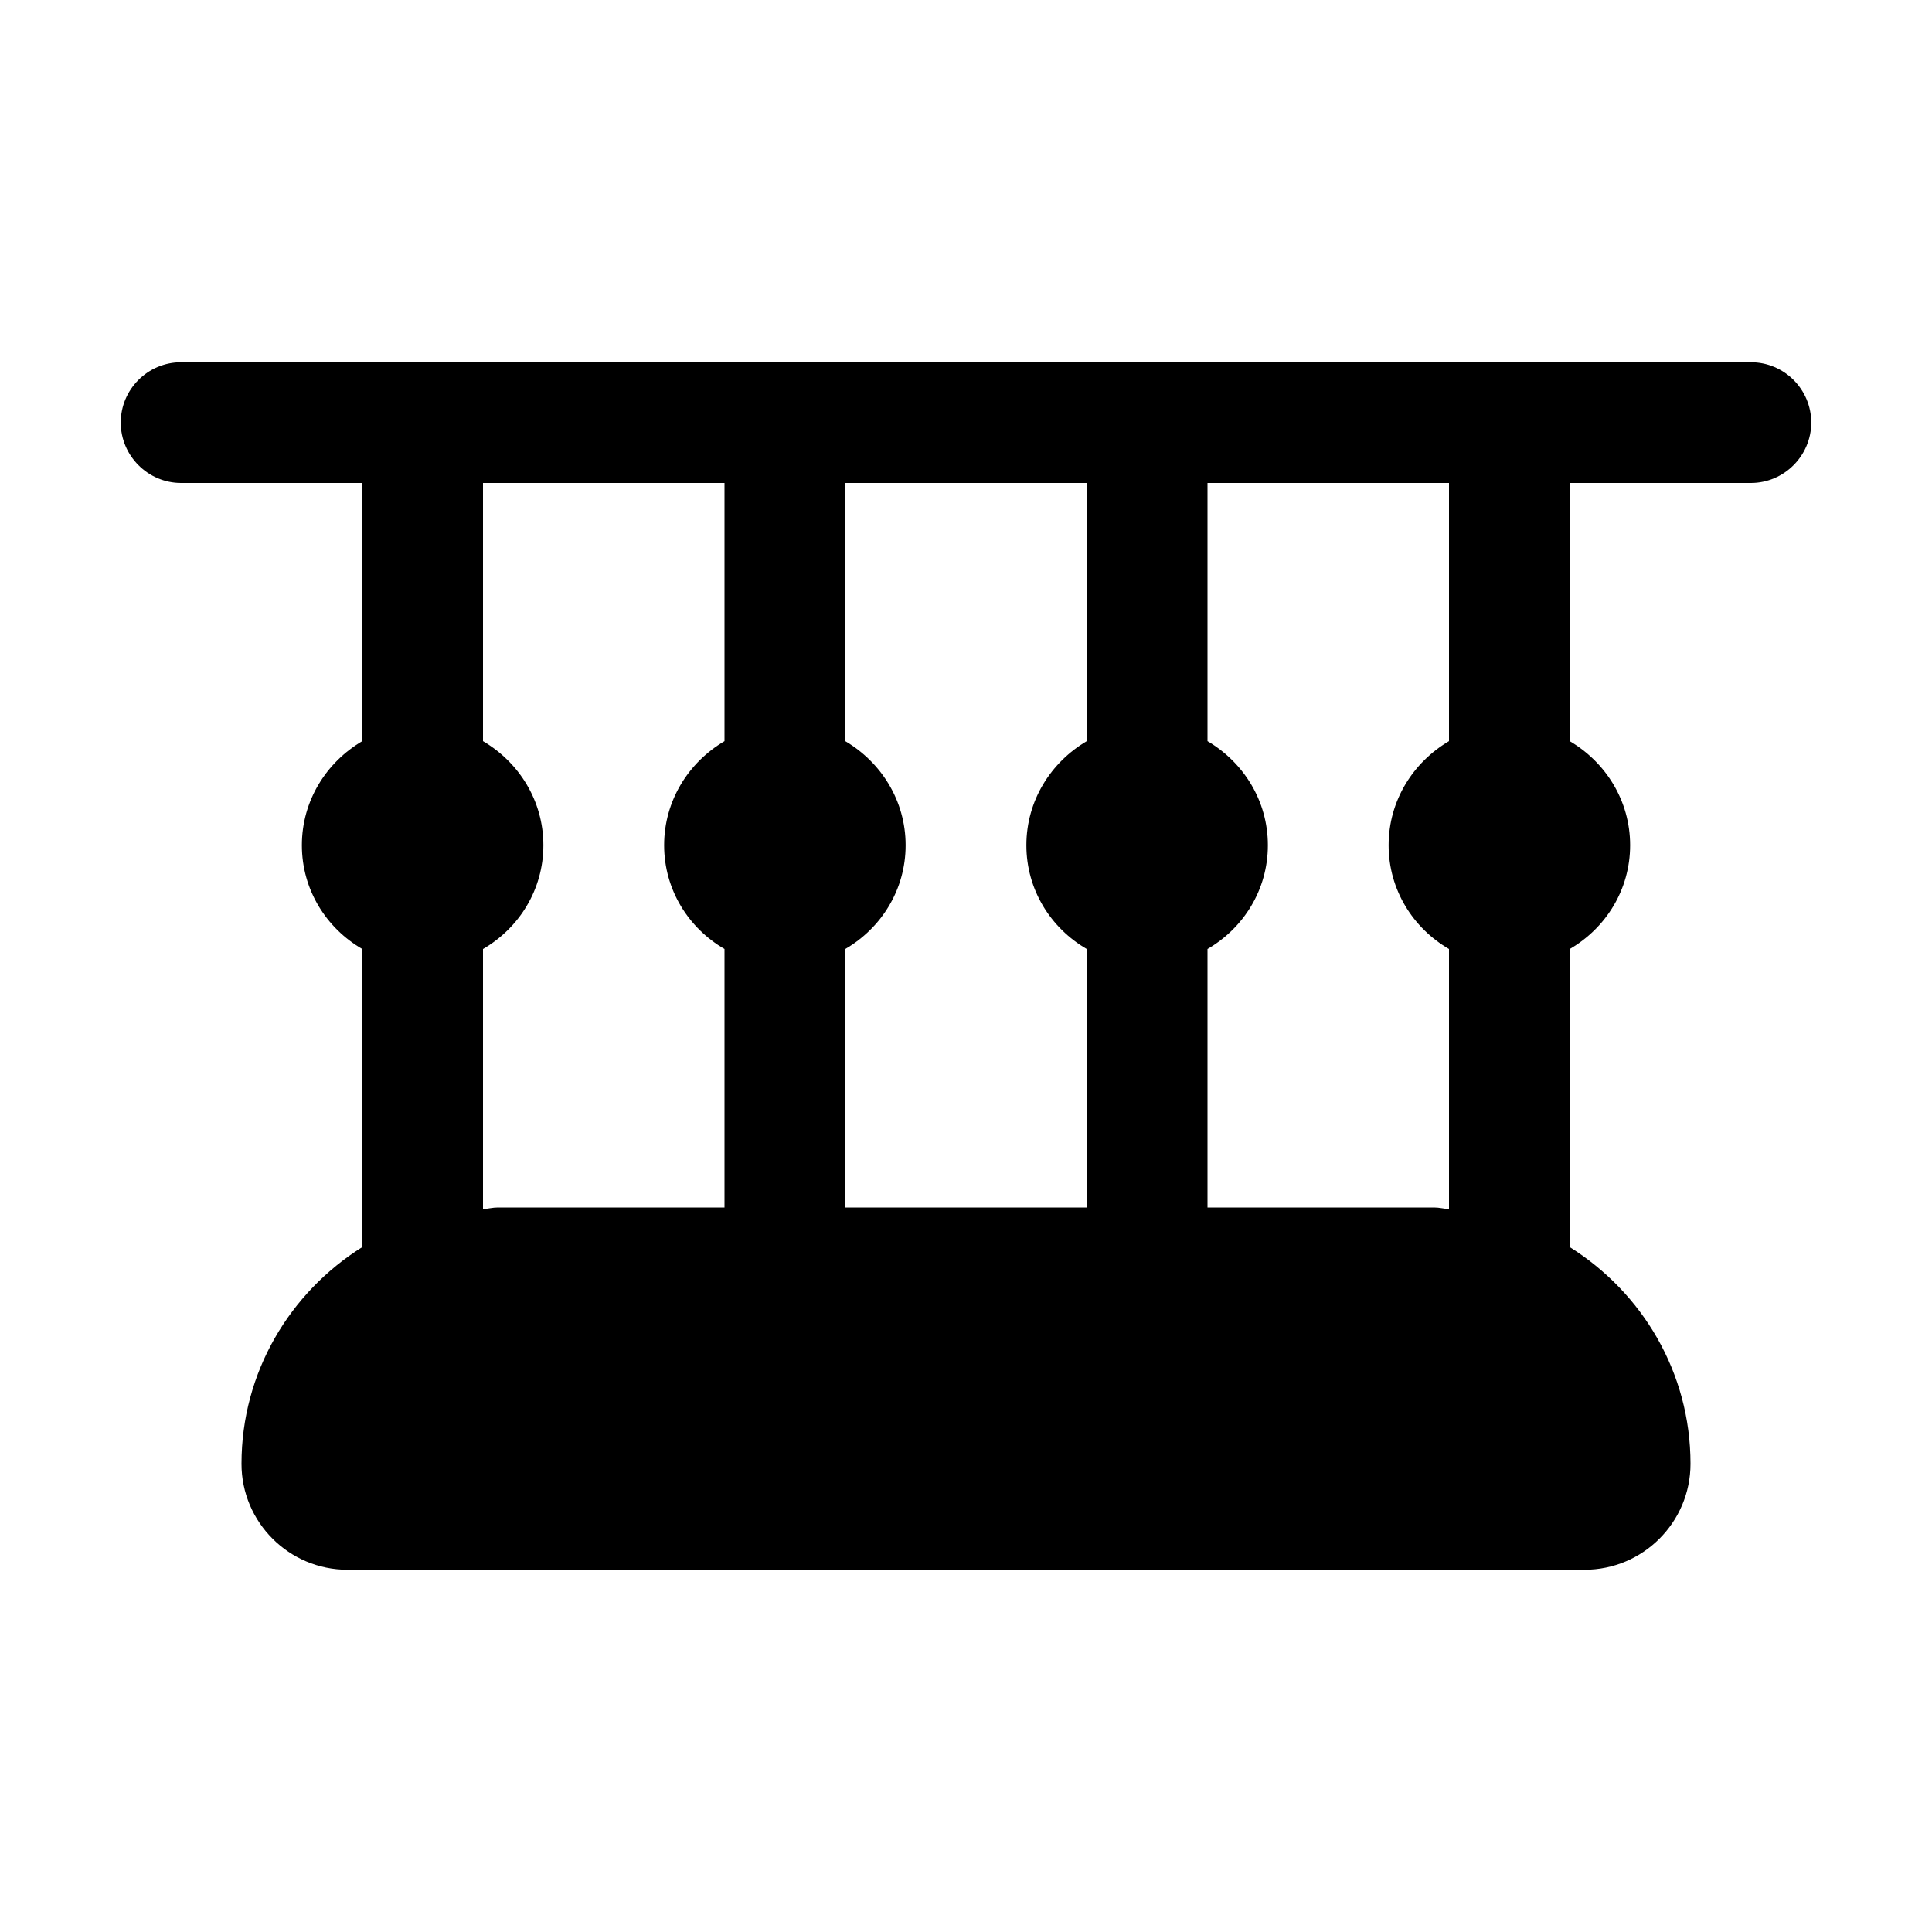 <svg
    xmlns="http://www.w3.org/2000/svg"
    viewBox="0 0 24 24"
    height="24px"
    width="24px">
    <path d="M 18 9.207 C 17.555 9.469 17.25 9.945 17.25 10.5 C 17.25 11.055 17.555 11.531 18 11.789 L 18 15.02 C 17.938 15.016 17.879 15 17.816 15 L 15 15 L 15 11.789 C 15.445 11.531 15.75 11.055 15.75 10.5 C 15.75 9.945 15.445 9.469 15 9.207 L 15 6 L 18 6 Z M 6 15.02 L 6 11.789 C 6.445 11.531 6.75 11.055 6.75 10.5 C 6.75 9.945 6.445 9.469 6 9.207 L 6 6 L 9 6 L 9 9.207 C 8.555 9.469 8.25 9.945 8.25 10.5 C 8.25 11.055 8.555 11.531 9 11.789 L 9 15 L 6.184 15 C 6.121 15 6.062 15.016 6 15.02 Z M 13.5 9.207 C 13.055 9.469 12.75 9.945 12.75 10.5 C 12.75 11.055 13.055 11.531 13.5 11.789 L 13.5 15 L 10.5 15 L 10.5 11.789 C 10.945 11.531 11.25 11.055 11.25 10.5 C 11.25 9.945 10.945 9.469 10.5 9.207 L 10.5 6 L 13.5 6 Z M 21.75 4.5 L 2.25 4.5 C 1.836 4.5 1.5 4.836 1.5 5.25 C 1.5 5.66 1.836 6 2.25 6 L 4.5 6 L 4.5 9.207 C 4.055 9.469 3.75 9.945 3.75 10.5 C 3.75 11.055 4.055 11.531 4.5 11.789 L 4.5 15.492 C 3.602 16.055 3 17.047 3 18.184 C 3 18.91 3.59 19.5 4.316 19.5 L 19.684 19.5 C 20.41 19.5 21 18.91 21 18.184 C 21 17.047 20.398 16.055 19.5 15.492 L 19.5 11.789 C 19.945 11.531 20.25 11.055 20.25 10.5 C 20.25 9.945 19.945 9.469 19.5 9.207 L 19.5 6 L 21.75 6 C 22.164 6 22.5 5.66 22.5 5.25 C 22.5 4.836 22.164 4.5 21.75 4.5 Z M 21.75 4.5 "/>
</svg>
